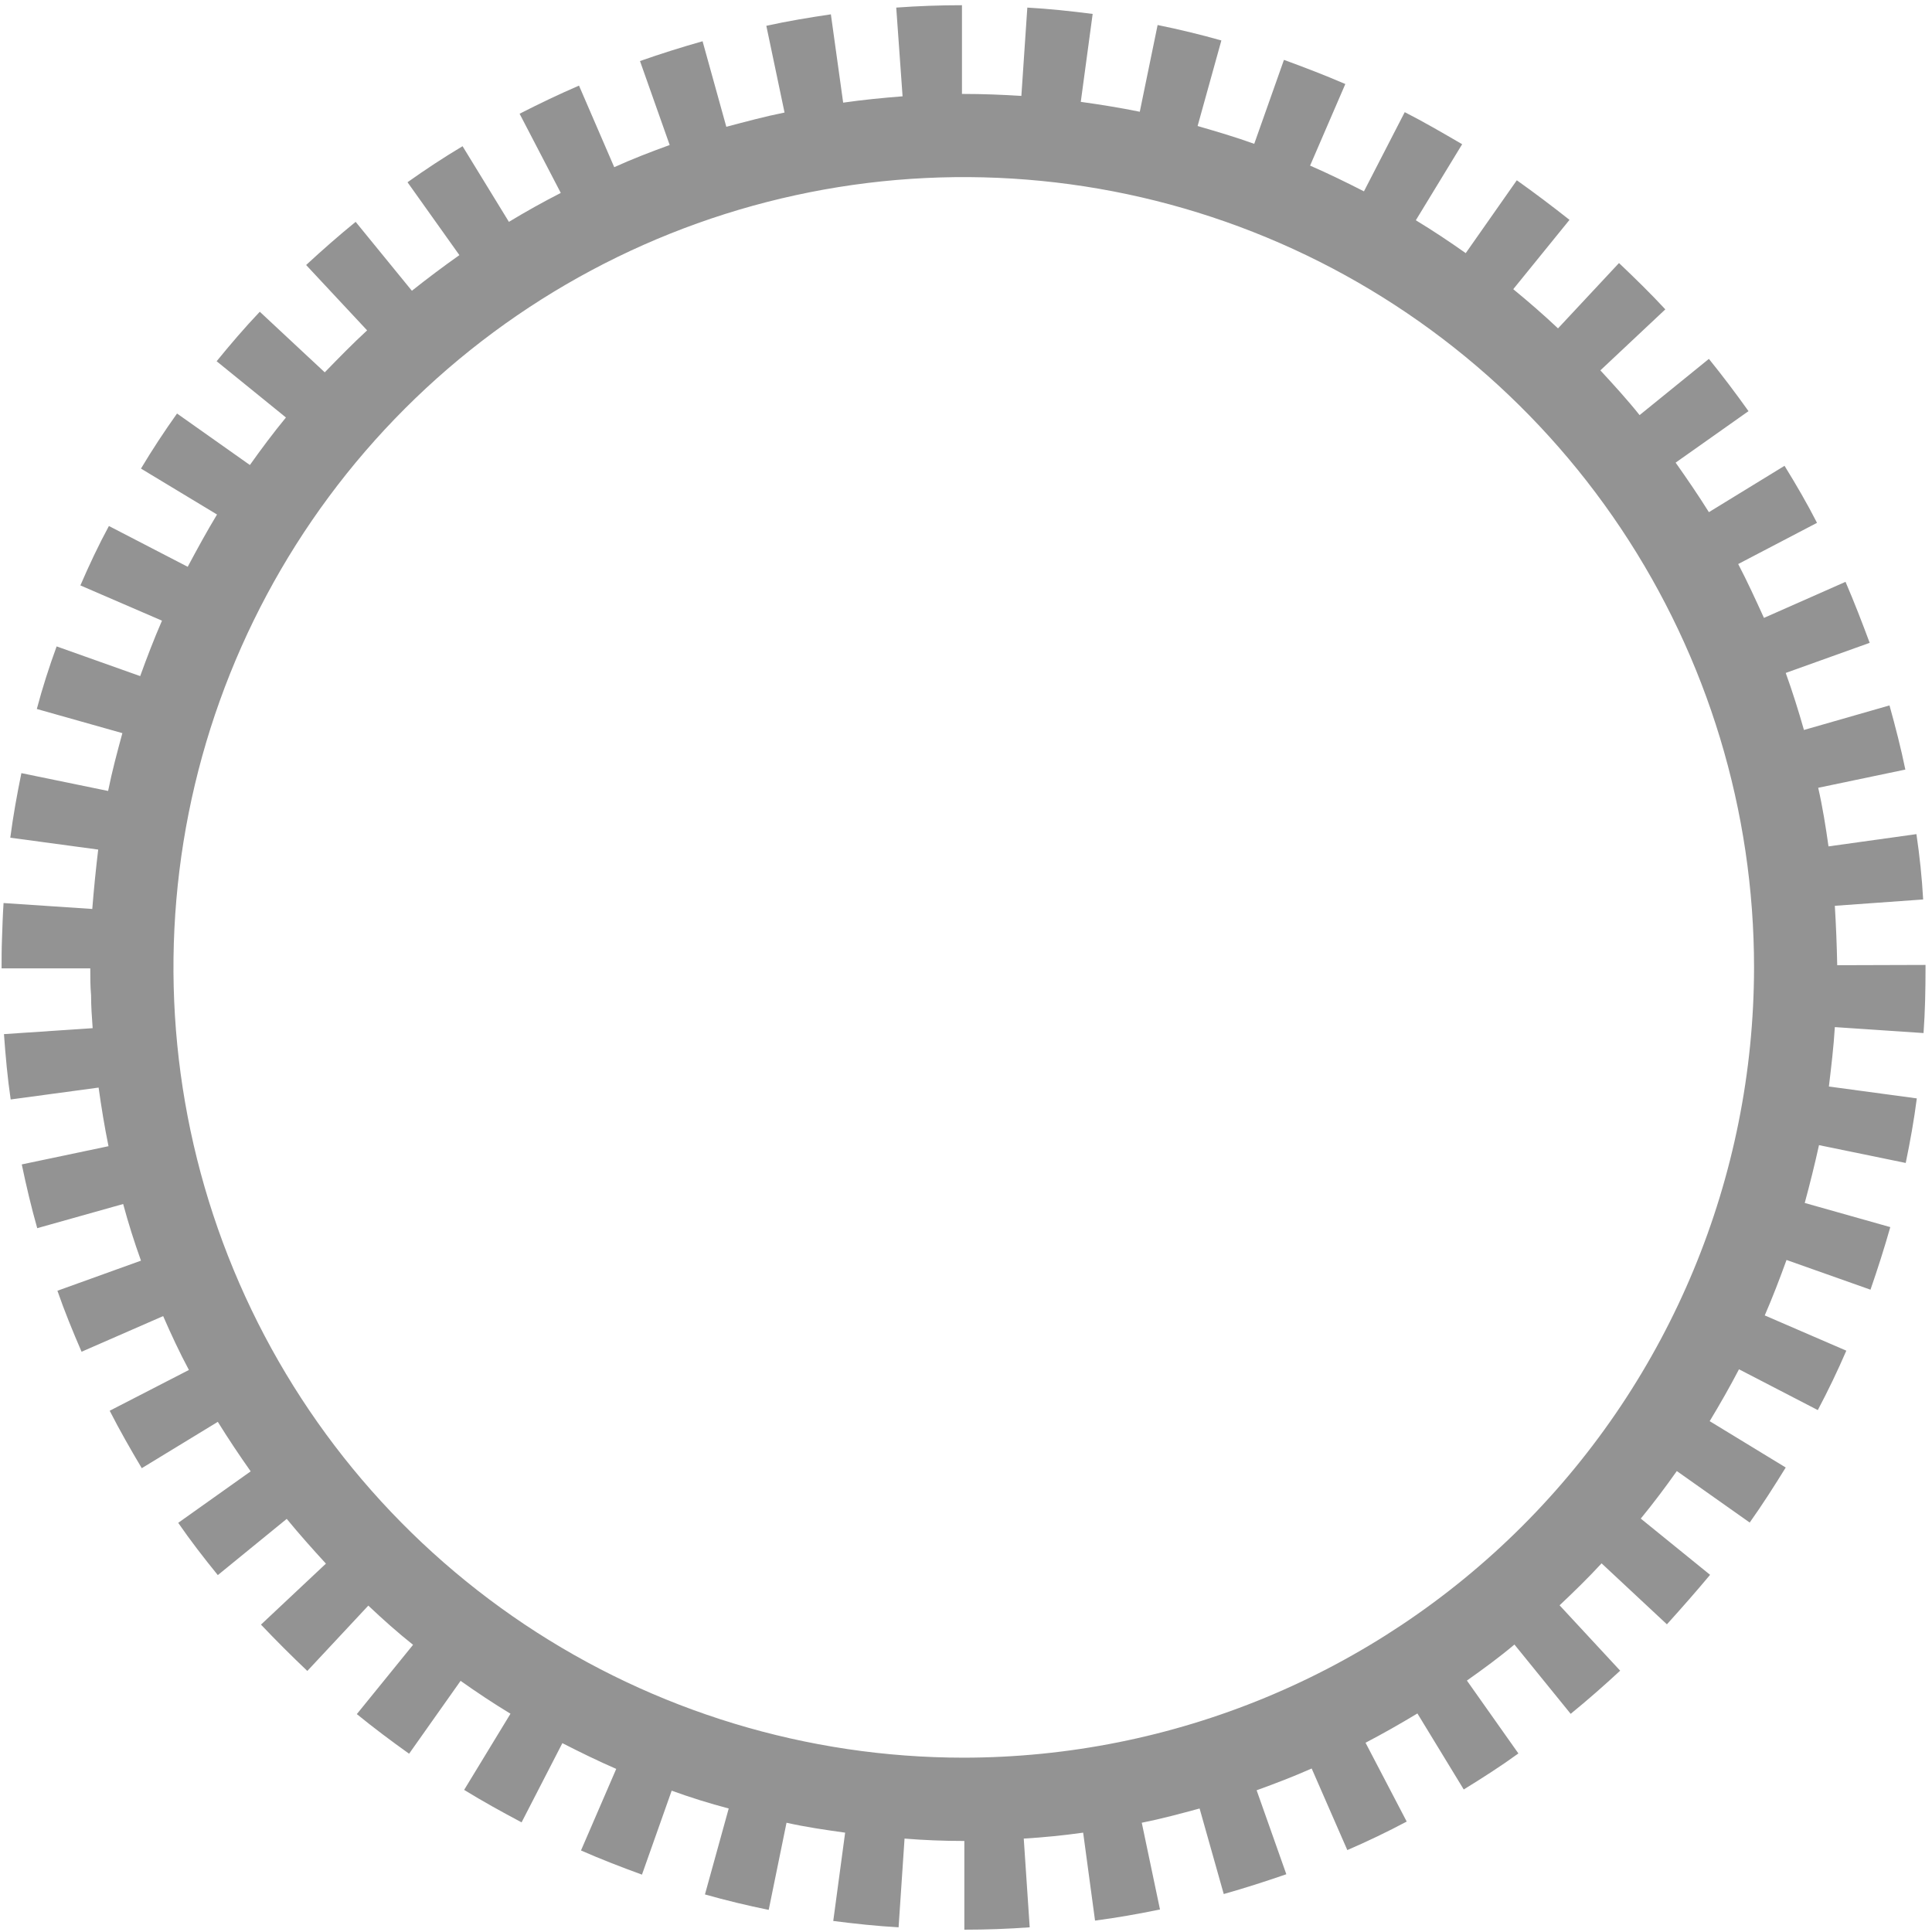 <svg width="100" height="100" viewBox="0 0 100 100" fill="none" xmlns="http://www.w3.org/2000/svg">
<path d="M95.094 49.959C95.073 48.914 95.032 47.889 94.971 46.884L99.542 46.556C99.481 45.429 99.358 44.281 99.194 43.174L94.643 43.809C94.499 42.785 94.335 41.76 94.11 40.776L98.62 39.833C98.394 38.726 98.107 37.619 97.8 36.512L93.372 37.783C93.085 36.778 92.777 35.794 92.429 34.831L96.775 33.273C96.385 32.228 95.975 31.162 95.524 30.116L91.302 31.982C90.871 31.039 90.441 30.096 89.969 29.194L94.048 27.062C93.536 26.058 92.962 25.074 92.367 24.11L88.452 26.509C87.899 25.627 87.325 24.787 86.73 23.946L90.502 21.281C89.846 20.359 89.149 19.436 88.452 18.576L84.865 21.486C84.229 20.687 83.532 19.928 82.835 19.17L86.197 16.013C85.439 15.193 84.619 14.394 83.799 13.615L80.642 16.997C79.904 16.3 79.125 15.624 78.326 14.968L81.237 11.38C80.355 10.683 79.433 9.986 78.51 9.331L75.866 13.102C75.025 12.508 74.164 11.934 73.283 11.401L75.681 7.465C74.697 6.891 73.713 6.317 72.709 5.805L70.598 9.904C69.675 9.433 68.753 8.982 67.81 8.572L69.634 4.349C68.589 3.898 67.523 3.488 66.457 3.099L64.919 7.445C63.956 7.096 62.972 6.809 61.988 6.522L63.218 2.094C62.132 1.787 61.025 1.52 59.918 1.295L58.995 5.784C57.991 5.579 56.966 5.415 55.941 5.272L56.556 0.721C55.449 0.578 54.301 0.455 53.174 0.393L52.866 4.964C51.882 4.903 50.878 4.862 49.873 4.862H49.791V0.27C48.643 0.27 47.516 0.311 46.389 0.393L46.717 4.985C45.671 5.067 44.646 5.169 43.642 5.313L43.006 0.742C41.899 0.906 40.772 1.09 39.665 1.336L40.608 5.825C39.583 6.03 38.599 6.297 37.594 6.563L36.365 2.135C35.278 2.443 34.171 2.791 33.126 3.16L34.663 7.506C33.7 7.855 32.736 8.224 31.793 8.654L29.969 4.431C28.924 4.882 27.899 5.374 26.894 5.887L29.026 9.986C28.104 10.458 27.222 10.95 26.341 11.483L23.942 7.568C22.979 8.142 22.015 8.777 21.093 9.433L23.778 13.205C22.938 13.799 22.118 14.414 21.319 15.05L18.408 11.483C17.526 12.2 16.665 12.959 15.845 13.717L19.002 17.1C18.244 17.797 17.526 18.535 16.809 19.272L13.447 16.136C12.668 16.956 11.93 17.817 11.213 18.698L14.8 21.609C14.144 22.409 13.529 23.229 12.934 24.069L9.163 21.404C8.507 22.327 7.871 23.29 7.297 24.254L11.233 26.631C10.7 27.513 10.208 28.415 9.716 29.337L5.637 27.226C5.104 28.21 4.612 29.255 4.161 30.301L8.384 32.125C7.974 33.068 7.605 34.032 7.256 34.995L2.931 33.458C2.542 34.524 2.193 35.61 1.906 36.697L6.334 37.947C6.067 38.931 5.801 39.915 5.596 40.94L1.107 40.017C0.881 41.124 0.676 42.252 0.533 43.359L5.083 43.974C4.96 44.998 4.858 46.023 4.776 47.048L0.184 46.741C0.143 47.376 0.123 47.991 0.102 48.627C0.082 49.119 0.082 49.59 0.082 50.082V50.123H4.673C4.673 50.595 4.673 51.046 4.714 51.517C4.714 52.091 4.755 52.645 4.796 53.218L0.205 53.526C0.287 54.653 0.389 55.801 0.553 56.908L5.104 56.293C5.247 57.318 5.411 58.323 5.616 59.327L1.127 60.27C1.353 61.356 1.619 62.484 1.927 63.57L6.375 62.32C6.641 63.304 6.949 64.288 7.297 65.251L2.972 66.809C3.341 67.875 3.771 68.921 4.222 69.966L8.445 68.121C8.855 69.064 9.286 69.987 9.778 70.909L5.678 73.02C6.19 74.025 6.764 75.029 7.338 75.993L11.274 73.594C11.807 74.455 12.381 75.316 12.975 76.157L9.224 78.822C9.86 79.744 10.557 80.646 11.274 81.527L14.841 78.617C15.497 79.416 16.173 80.174 16.87 80.933L13.508 84.09C14.287 84.91 15.087 85.709 15.907 86.488L19.064 83.106C19.822 83.823 20.581 84.5 21.38 85.135L18.469 88.722C19.351 89.44 20.253 90.116 21.175 90.772L23.84 87.001C24.68 87.595 25.541 88.169 26.423 88.702L24.024 92.644C24.988 93.238 25.992 93.792 26.997 94.325L29.108 90.225C30.03 90.697 30.953 91.147 31.896 91.558L30.072 95.78C31.096 96.231 32.162 96.641 33.228 97.031L34.766 92.685C35.722 93.033 36.706 93.341 37.718 93.607L36.488 98.056C37.574 98.363 38.681 98.63 39.788 98.855L40.71 94.345C41.715 94.571 42.719 94.714 43.744 94.858L43.129 99.429C44.257 99.573 45.384 99.695 46.511 99.757L46.819 95.165C47.823 95.247 48.848 95.288 49.873 95.288H49.914V99.88C51.042 99.88 52.19 99.839 53.297 99.757L52.989 95.165C54.014 95.104 55.039 95.001 56.064 94.858L56.679 99.409C57.806 99.265 58.934 99.06 60.041 98.835L59.098 94.345C60.123 94.14 61.107 93.874 62.091 93.607L63.341 98.035C64.427 97.728 65.514 97.379 66.58 97.01L65.043 92.664C66.006 92.316 66.969 91.947 67.892 91.537L69.737 95.76C70.782 95.309 71.807 94.817 72.811 94.284L70.68 90.204C71.582 89.733 72.484 89.221 73.365 88.688L75.763 92.623C76.727 92.029 77.69 91.414 78.592 90.758L75.927 86.986C76.768 86.392 77.608 85.777 78.387 85.121L81.298 88.708C82.18 87.991 83.04 87.232 83.86 86.474L80.724 83.091C81.462 82.394 82.2 81.677 82.897 80.919L86.279 84.075C87.038 83.235 87.796 82.374 88.514 81.513L84.926 78.602C85.582 77.803 86.197 76.983 86.792 76.142L90.564 78.807C91.219 77.885 91.834 76.921 92.429 75.958L88.493 73.559C89.026 72.678 89.539 71.776 90.01 70.874L94.089 72.986C94.622 71.981 95.114 70.956 95.565 69.911L91.343 68.086C91.752 67.143 92.121 66.18 92.47 65.216L96.816 66.754C97.185 65.688 97.533 64.602 97.841 63.515L93.413 62.265C93.679 61.281 93.925 60.297 94.151 59.272L98.64 60.194C98.865 59.108 99.07 57.98 99.214 56.853L94.663 56.238C94.786 55.213 94.909 54.188 94.971 53.163L99.562 53.471C99.644 52.343 99.665 51.216 99.665 50.088V49.945L95.094 49.959ZM49.873 90.977C41.783 90.975 33.875 88.574 27.149 84.078C20.424 79.581 15.182 73.192 12.088 65.716C8.994 58.241 8.186 50.016 9.766 42.082C11.347 34.147 15.244 26.86 20.966 21.14C26.689 15.421 33.978 11.527 41.913 9.951C49.849 8.374 58.073 9.186 65.547 12.284C73.021 15.382 79.408 20.627 83.901 27.355C88.394 34.083 90.791 41.992 90.789 50.082C90.776 60.928 86.461 71.326 78.79 78.993C71.119 86.66 60.719 90.97 49.873 90.977V90.977Z" fill="#939393"/>
</svg>
